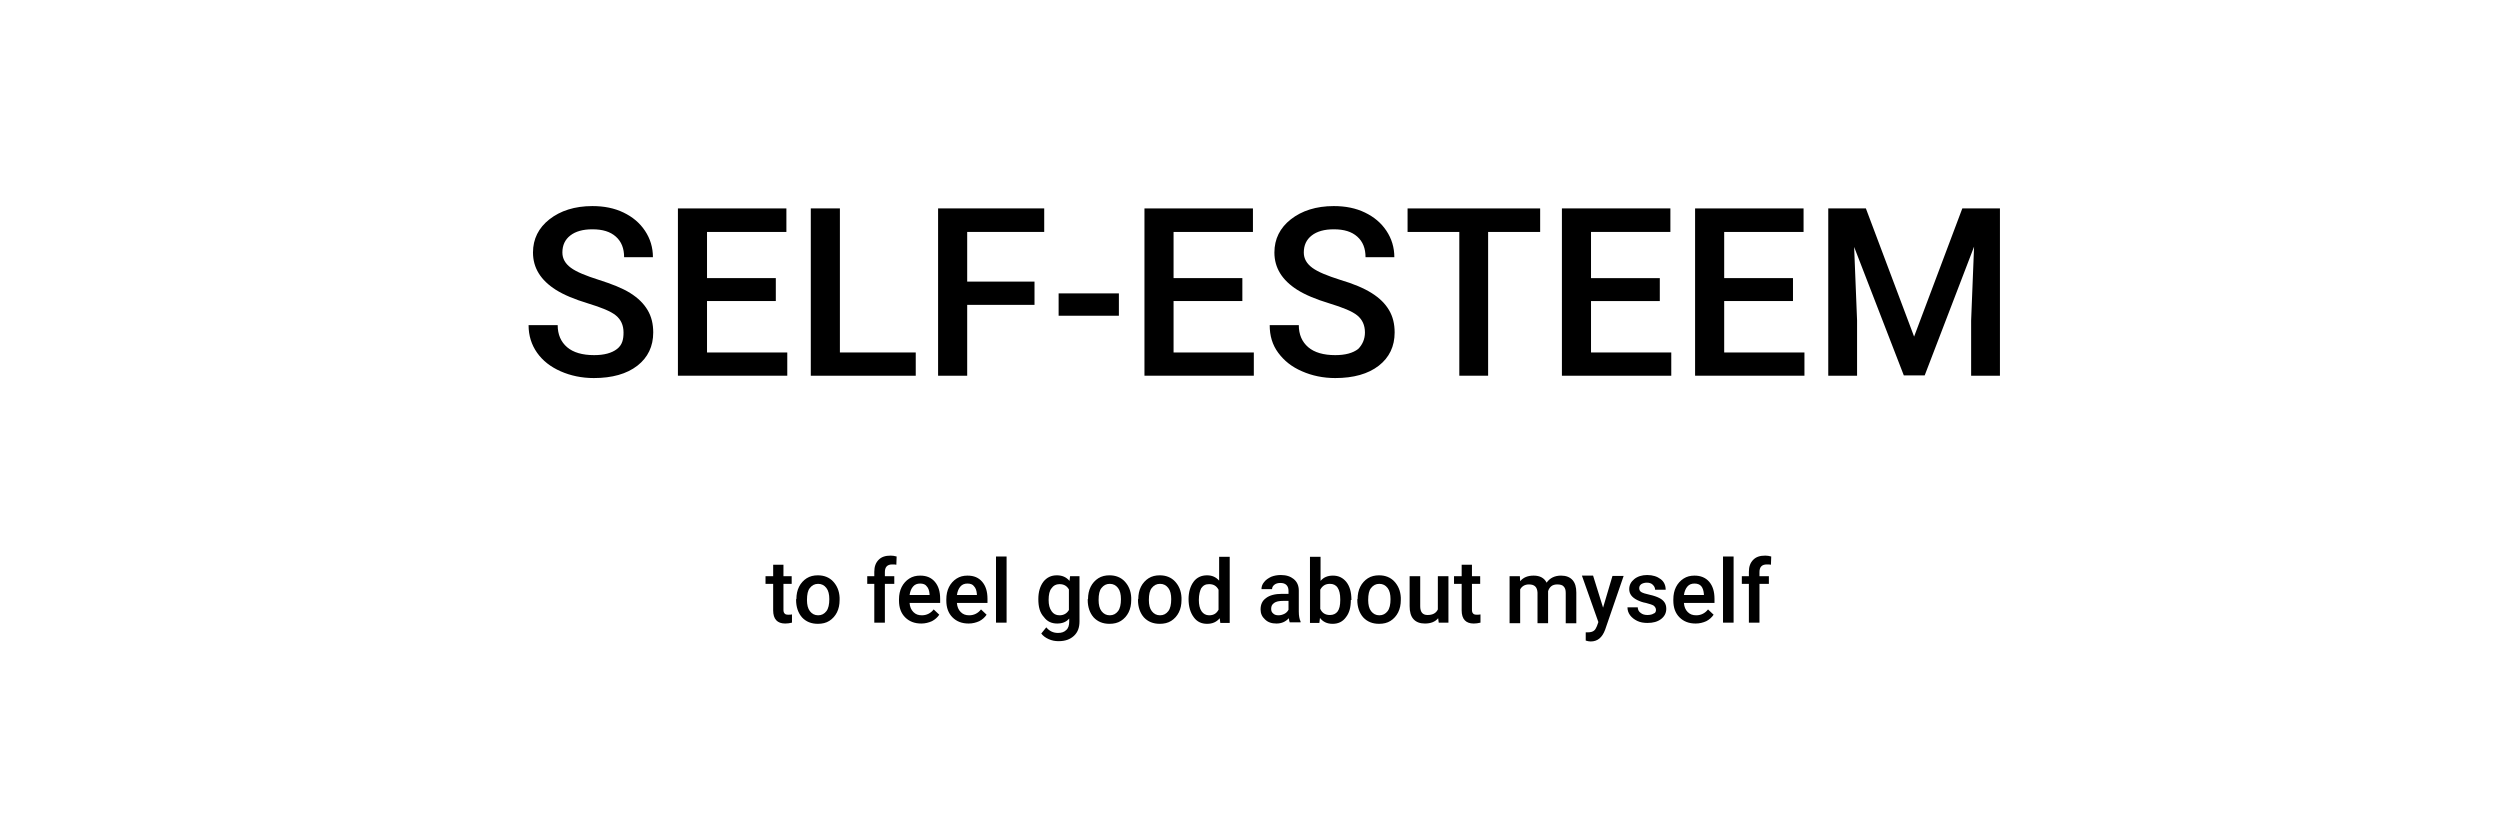 <?xml version="1.0" encoding="utf-8"?>
<!-- Generator: Adobe Illustrator 24.3.0, SVG Export Plug-In . SVG Version: 6.00 Build 0)  -->
<svg version="1.1" id="Слой_1" xmlns="http://www.w3.org/2000/svg" xmlns:xlink="http://www.w3.org/1999/xlink" x="0px" y="0px"
	 viewBox="0 0 85.04 28.35" style="enable-background:new 0 0 85.04 28.35;" xml:space="preserve">
<g>
	<path d="M21.21,11.31c0-0.25-0.09-0.44-0.26-0.58s-0.49-0.27-0.95-0.41s-0.82-0.29-1.09-0.46c-0.52-0.33-0.78-0.75-0.78-1.27
		c0-0.46,0.19-0.84,0.56-1.13s0.86-0.45,1.46-0.45c0.4,0,0.75,0.07,1.06,0.22s0.55,0.35,0.73,0.62s0.27,0.57,0.27,0.9h-0.98
		c0-0.3-0.09-0.53-0.28-0.7s-0.45-0.25-0.8-0.25c-0.32,0-0.57,0.07-0.75,0.21s-0.27,0.33-0.27,0.58c0,0.21,0.1,0.38,0.29,0.52
		s0.51,0.27,0.95,0.41s0.8,0.28,1.07,0.45s0.46,0.36,0.59,0.58s0.19,0.47,0.19,0.76c0,0.47-0.18,0.85-0.54,1.13
		s-0.86,0.42-1.48,0.42c-0.41,0-0.79-0.08-1.13-0.23s-0.61-0.36-0.8-0.63s-0.29-0.58-0.29-0.94h0.99c0,0.32,0.11,0.57,0.32,0.75
		s0.52,0.27,0.92,0.27c0.34,0,0.6-0.07,0.78-0.21S21.21,11.54,21.21,11.31z"/>
	<path d="M26.39,10.24h-2.34v1.75h2.73v0.79h-3.72V7.09h3.69v0.8h-2.7v1.57h2.34V10.24z"/>
	<path d="M28.57,11.99h2.58v0.79h-3.57V7.09h0.99V11.99z"/>
	<path d="M35.19,10.37H32.9v2.41h-0.99V7.09h3.61v0.8H32.9v1.69h2.29V10.37z"/>
	<path d="M38.06,10.74h-2.05V9.98h2.05V10.74z"/>
	<path d="M42.26,10.24h-2.34v1.75h2.73v0.79h-3.72V7.09h3.69v0.8h-2.7v1.57h2.34V10.24z"/>
	<path d="M46.43,11.31c0-0.25-0.09-0.44-0.26-0.58s-0.49-0.27-0.95-0.41c-0.46-0.14-0.82-0.29-1.09-0.46
		c-0.52-0.33-0.78-0.75-0.78-1.27c0-0.46,0.19-0.84,0.56-1.13s0.86-0.45,1.46-0.45c0.4,0,0.75,0.07,1.06,0.22s0.55,0.35,0.73,0.62
		s0.27,0.57,0.27,0.9h-0.98c0-0.3-0.09-0.53-0.28-0.7c-0.19-0.17-0.45-0.25-0.8-0.25c-0.32,0-0.57,0.07-0.75,0.21
		c-0.18,0.14-0.27,0.33-0.27,0.58c0,0.21,0.1,0.38,0.29,0.52c0.19,0.14,0.51,0.27,0.95,0.41c0.44,0.13,0.8,0.28,1.07,0.45
		s0.46,0.36,0.59,0.58s0.19,0.47,0.19,0.76c0,0.47-0.18,0.85-0.54,1.13s-0.86,0.42-1.48,0.42c-0.41,0-0.79-0.08-1.13-0.23
		c-0.35-0.15-0.61-0.36-0.81-0.63s-0.29-0.58-0.29-0.94h0.99c0,0.32,0.11,0.57,0.32,0.75c0.21,0.18,0.52,0.27,0.92,0.27
		c0.34,0,0.6-0.07,0.78-0.21C46.34,11.73,46.43,11.54,46.43,11.31z"/>
	<path d="M52.39,7.89h-1.77v4.89h-0.98V7.89h-1.76v-0.8h4.51V7.89z"/>
	<path d="M56.46,10.24h-2.34v1.75h2.73v0.79h-3.72V7.09h3.69v0.8h-2.7v1.57h2.34V10.24z"/>
	<path d="M60.99,10.24h-2.34v1.75h2.73v0.79h-3.72V7.09h3.69v0.8h-2.7v1.57h2.34V10.24z"/>
	<path d="M63.47,7.09l1.64,4.36l1.64-4.36h1.28v5.69h-0.98V10.9l0.1-2.51l-1.68,4.38h-0.71L63.07,8.4l0.1,2.5v1.88h-0.98V7.09H63.47
		z"/>
</g>
<g>
	<path d="M26.65,19.21v0.39h0.28v0.26h-0.28v0.88c0,0.06,0.01,0.1,0.04,0.13c0.02,0.03,0.07,0.04,0.13,0.04c0.04,0,0.08,0,0.12-0.01
		v0.28c-0.08,0.02-0.16,0.03-0.23,0.03c-0.27,0-0.41-0.15-0.41-0.45v-0.9h-0.26V19.6h0.26v-0.39H26.65z"/>
	<path d="M27.09,20.38c0-0.16,0.03-0.3,0.09-0.42c0.06-0.12,0.15-0.22,0.26-0.29c0.11-0.07,0.24-0.1,0.38-0.1
		c0.21,0,0.39,0.07,0.52,0.21c0.13,0.14,0.21,0.32,0.22,0.55l0,0.08c0,0.16-0.03,0.3-0.09,0.42c-0.06,0.12-0.15,0.22-0.26,0.29
		c-0.11,0.07-0.24,0.1-0.39,0.1c-0.22,0-0.4-0.07-0.54-0.22c-0.13-0.15-0.2-0.35-0.2-0.59V20.38z M27.45,20.41
		c0,0.16,0.03,0.29,0.1,0.38c0.07,0.09,0.16,0.14,0.28,0.14s0.21-0.05,0.28-0.14c0.07-0.09,0.1-0.23,0.1-0.41
		c0-0.16-0.03-0.29-0.1-0.38c-0.07-0.09-0.16-0.14-0.28-0.14c-0.12,0-0.21,0.05-0.28,0.14C27.48,20.08,27.45,20.22,27.45,20.41z"/>
	<path d="M29.74,21.18v-1.32H29.5V19.6h0.24v-0.15c0-0.18,0.05-0.31,0.15-0.41s0.23-0.14,0.41-0.14c0.06,0,0.13,0.01,0.2,0.03
		l-0.01,0.28c-0.04-0.01-0.08-0.01-0.14-0.01c-0.17,0-0.25,0.09-0.25,0.26v0.14h0.32v0.26H30.1v1.32H29.74z"/>
	<path d="M31.34,21.21c-0.23,0-0.41-0.07-0.55-0.21c-0.14-0.14-0.21-0.33-0.21-0.57v-0.04c0-0.16,0.03-0.3,0.09-0.42
		c0.06-0.12,0.15-0.22,0.26-0.29s0.23-0.1,0.37-0.1c0.22,0,0.38,0.07,0.5,0.21c0.12,0.14,0.18,0.33,0.18,0.58v0.14h-1.04
		c0.01,0.13,0.05,0.23,0.13,0.31s0.17,0.11,0.29,0.11c0.16,0,0.3-0.07,0.4-0.2l0.19,0.18c-0.06,0.09-0.15,0.17-0.25,0.22
		C31.59,21.18,31.47,21.21,31.34,21.21z M31.3,19.85c-0.1,0-0.18,0.03-0.24,0.1c-0.06,0.07-0.1,0.16-0.12,0.29h0.68v-0.03
		c-0.01-0.12-0.04-0.21-0.1-0.27C31.48,19.88,31.4,19.85,31.3,19.85z"/>
	<path d="M32.95,21.21c-0.23,0-0.41-0.07-0.55-0.21c-0.14-0.14-0.21-0.33-0.21-0.57v-0.04c0-0.16,0.03-0.3,0.09-0.42
		c0.06-0.12,0.15-0.22,0.26-0.29s0.23-0.1,0.37-0.1c0.22,0,0.38,0.07,0.5,0.21c0.12,0.14,0.18,0.33,0.18,0.58v0.14h-1.04
		c0.01,0.13,0.05,0.23,0.13,0.31s0.17,0.11,0.29,0.11c0.16,0,0.3-0.07,0.4-0.2l0.19,0.18c-0.06,0.09-0.15,0.17-0.25,0.22
		C33.2,21.18,33.08,21.21,32.95,21.21z M32.91,19.85c-0.1,0-0.18,0.03-0.24,0.1c-0.06,0.07-0.1,0.16-0.12,0.29h0.68v-0.03
		c-0.01-0.12-0.04-0.21-0.1-0.27C33.09,19.88,33.01,19.85,32.91,19.85z"/>
	<path d="M34.24,21.18h-0.36v-2.25h0.36V21.18z"/>
	<path d="M35.32,20.38c0-0.25,0.06-0.44,0.17-0.59c0.12-0.15,0.27-0.22,0.46-0.22c0.18,0,0.32,0.06,0.43,0.19l0.02-0.16h0.32v1.54
		c0,0.21-0.06,0.37-0.19,0.49c-0.13,0.12-0.3,0.18-0.52,0.18c-0.12,0-0.23-0.02-0.34-0.07c-0.11-0.05-0.19-0.11-0.25-0.19l0.17-0.21
		c0.11,0.13,0.24,0.19,0.4,0.19c0.12,0,0.21-0.03,0.28-0.1c0.07-0.06,0.1-0.16,0.1-0.28v-0.11c-0.1,0.12-0.24,0.17-0.41,0.17
		c-0.19,0-0.34-0.07-0.45-0.22C35.37,20.84,35.32,20.64,35.32,20.38z M35.67,20.41c0,0.16,0.03,0.28,0.1,0.38
		c0.06,0.09,0.15,0.14,0.27,0.14c0.14,0,0.25-0.06,0.32-0.18v-0.7c-0.07-0.12-0.17-0.18-0.32-0.18c-0.12,0-0.21,0.05-0.27,0.14
		C35.7,20.09,35.67,20.23,35.67,20.41z"/>
	<path d="M37.01,20.38c0-0.16,0.03-0.3,0.09-0.42c0.06-0.12,0.15-0.22,0.26-0.29c0.11-0.07,0.24-0.1,0.38-0.1
		c0.21,0,0.39,0.07,0.52,0.21c0.13,0.14,0.21,0.32,0.22,0.55l0,0.08c0,0.16-0.03,0.3-0.09,0.42c-0.06,0.12-0.15,0.22-0.26,0.29
		c-0.11,0.07-0.24,0.1-0.39,0.1c-0.22,0-0.4-0.07-0.54-0.22c-0.13-0.15-0.2-0.35-0.2-0.59V20.38z M37.37,20.41
		c0,0.16,0.03,0.29,0.1,0.38c0.07,0.09,0.16,0.14,0.28,0.14s0.21-0.05,0.28-0.14c0.07-0.09,0.1-0.23,0.1-0.41
		c0-0.16-0.03-0.29-0.1-0.38c-0.07-0.09-0.16-0.14-0.28-0.14c-0.12,0-0.21,0.05-0.28,0.14C37.4,20.08,37.37,20.22,37.37,20.41z"/>
	<path d="M38.72,20.38c0-0.16,0.03-0.3,0.09-0.42c0.06-0.12,0.15-0.22,0.26-0.29c0.11-0.07,0.24-0.1,0.38-0.1
		c0.21,0,0.39,0.07,0.52,0.21c0.13,0.14,0.21,0.32,0.22,0.55l0,0.08c0,0.16-0.03,0.3-0.09,0.42c-0.06,0.12-0.15,0.22-0.26,0.29
		c-0.11,0.07-0.24,0.1-0.39,0.1c-0.22,0-0.4-0.07-0.54-0.22c-0.13-0.15-0.2-0.35-0.2-0.59V20.38z M39.08,20.41
		c0,0.16,0.03,0.29,0.1,0.38c0.07,0.09,0.16,0.14,0.28,0.14s0.21-0.05,0.28-0.14c0.07-0.09,0.1-0.23,0.1-0.41
		c0-0.16-0.03-0.29-0.1-0.38c-0.07-0.09-0.16-0.14-0.28-0.14c-0.12,0-0.21,0.05-0.28,0.14C39.11,20.08,39.08,20.22,39.08,20.41z"/>
	<path d="M40.43,20.38c0-0.24,0.06-0.44,0.17-0.59c0.11-0.15,0.27-0.22,0.46-0.22c0.17,0,0.3,0.06,0.41,0.18v-0.81h0.36v2.25h-0.32
		l-0.02-0.16c-0.11,0.13-0.25,0.19-0.43,0.19c-0.19,0-0.34-0.07-0.45-0.22C40.49,20.84,40.43,20.63,40.43,20.38z M40.78,20.41
		c0,0.16,0.03,0.29,0.09,0.38c0.06,0.09,0.15,0.14,0.26,0.14c0.15,0,0.25-0.06,0.32-0.19v-0.68c-0.07-0.13-0.17-0.19-0.32-0.19
		c-0.12,0-0.2,0.04-0.27,0.14C40.82,20.09,40.78,20.22,40.78,20.41z"/>
	<path d="M43.88,21.18c-0.02-0.03-0.03-0.08-0.04-0.15c-0.11,0.12-0.25,0.18-0.42,0.18c-0.16,0-0.29-0.04-0.39-0.14
		c-0.1-0.09-0.15-0.2-0.15-0.34c0-0.17,0.06-0.3,0.19-0.39c0.12-0.09,0.3-0.14,0.54-0.14h0.22v-0.1c0-0.08-0.02-0.15-0.07-0.2
		c-0.05-0.05-0.12-0.07-0.21-0.07c-0.08,0-0.15,0.02-0.2,0.06c-0.05,0.04-0.08,0.09-0.08,0.15h-0.36c0-0.09,0.03-0.17,0.09-0.24
		c0.06-0.08,0.14-0.13,0.24-0.18c0.1-0.04,0.21-0.06,0.33-0.06c0.19,0,0.33,0.05,0.44,0.14c0.11,0.09,0.17,0.22,0.17,0.39v0.71
		c0,0.14,0.02,0.26,0.06,0.34v0.03H43.88z M43.49,20.93c0.07,0,0.14-0.02,0.2-0.05c0.06-0.03,0.11-0.08,0.14-0.14v-0.3h-0.19
		c-0.13,0-0.23,0.02-0.3,0.07c-0.07,0.05-0.1,0.11-0.1,0.2c0,0.07,0.02,0.12,0.07,0.16C43.35,20.91,43.41,20.93,43.49,20.93z"/>
	<path d="M45.95,20.41c0,0.25-0.05,0.44-0.17,0.59c-0.11,0.15-0.26,0.22-0.45,0.22c-0.19,0-0.33-0.07-0.43-0.2l-0.02,0.17h-0.32
		v-2.25h0.36v0.82c0.1-0.12,0.24-0.18,0.42-0.18c0.19,0,0.34,0.07,0.46,0.22c0.11,0.14,0.17,0.34,0.17,0.6V20.41z M45.59,20.38
		c0-0.17-0.03-0.3-0.09-0.39c-0.06-0.09-0.15-0.13-0.26-0.13c-0.16,0-0.26,0.07-0.33,0.2v0.65c0.06,0.14,0.17,0.21,0.33,0.21
		c0.11,0,0.2-0.04,0.26-0.12s0.09-0.21,0.09-0.38V20.38z"/>
	<path d="M46.18,20.38c0-0.16,0.03-0.3,0.09-0.42c0.06-0.12,0.15-0.22,0.26-0.29c0.11-0.07,0.24-0.1,0.38-0.1
		c0.21,0,0.39,0.07,0.52,0.21c0.13,0.14,0.21,0.32,0.22,0.55l0,0.08c0,0.16-0.03,0.3-0.09,0.42c-0.06,0.12-0.15,0.22-0.26,0.29
		c-0.11,0.07-0.24,0.1-0.39,0.1c-0.22,0-0.4-0.07-0.54-0.22c-0.13-0.15-0.2-0.35-0.2-0.59V20.38z M46.54,20.41
		c0,0.16,0.03,0.29,0.1,0.38c0.07,0.09,0.16,0.14,0.28,0.14c0.12,0,0.21-0.05,0.28-0.14c0.07-0.09,0.1-0.23,0.1-0.41
		c0-0.16-0.03-0.29-0.1-0.38c-0.07-0.09-0.16-0.14-0.28-0.14s-0.21,0.05-0.28,0.14C46.57,20.08,46.54,20.22,46.54,20.41z"/>
	<path d="M48.92,21.03c-0.1,0.12-0.25,0.18-0.45,0.18c-0.17,0-0.3-0.05-0.39-0.15c-0.09-0.1-0.13-0.25-0.13-0.44V19.6h0.36v1.02
		c0,0.2,0.08,0.3,0.25,0.3c0.17,0,0.29-0.06,0.35-0.19V19.6h0.36v1.58h-0.33L48.92,21.03z"/>
	<path d="M50.07,19.21v0.39h0.28v0.26h-0.28v0.88c0,0.06,0.01,0.1,0.04,0.13c0.02,0.03,0.07,0.04,0.13,0.04c0.04,0,0.08,0,0.12-0.01
		v0.28c-0.08,0.02-0.16,0.03-0.23,0.03c-0.27,0-0.41-0.15-0.41-0.45v-0.9h-0.26V19.6h0.26v-0.39H50.07z"/>
	<path d="M51.7,19.6l0.01,0.17c0.11-0.13,0.26-0.19,0.46-0.19c0.21,0,0.36,0.08,0.44,0.24c0.11-0.16,0.28-0.24,0.49-0.24
		c0.17,0,0.3,0.05,0.39,0.15c0.09,0.1,0.13,0.24,0.13,0.43v1.04h-0.36v-1.03c0-0.1-0.02-0.17-0.07-0.22
		c-0.04-0.05-0.12-0.07-0.22-0.07c-0.08,0-0.15,0.02-0.2,0.06c-0.05,0.04-0.09,0.1-0.11,0.17l0,1.09h-0.36v-1.04
		c-0.01-0.19-0.1-0.28-0.29-0.28c-0.14,0-0.24,0.06-0.3,0.17v1.15h-0.36V19.6H51.7z"/>
	<path d="M54.53,20.67l0.32-1.08h0.38l-0.63,1.83c-0.1,0.27-0.26,0.4-0.49,0.4c-0.05,0-0.11-0.01-0.17-0.03v-0.28l0.07,0
		c0.09,0,0.16-0.02,0.2-0.05c0.05-0.03,0.08-0.09,0.11-0.16l0.05-0.14l-0.56-1.58h0.38L54.53,20.67z"/>
	<path d="M56.33,20.75c0-0.06-0.03-0.11-0.08-0.15c-0.05-0.03-0.14-0.06-0.26-0.09c-0.12-0.02-0.22-0.06-0.3-0.1
		c-0.18-0.09-0.27-0.21-0.27-0.37c0-0.14,0.06-0.25,0.17-0.34c0.11-0.09,0.26-0.14,0.44-0.14c0.19,0,0.34,0.05,0.46,0.14
		c0.12,0.09,0.17,0.22,0.17,0.36h-0.36c0-0.07-0.03-0.12-0.08-0.17c-0.05-0.05-0.12-0.07-0.2-0.07c-0.08,0-0.14,0.02-0.19,0.05
		c-0.05,0.04-0.07,0.08-0.07,0.14c0,0.05,0.02,0.1,0.07,0.13c0.05,0.03,0.14,0.06,0.28,0.09c0.14,0.03,0.25,0.07,0.33,0.11
		c0.08,0.04,0.14,0.09,0.18,0.15c0.04,0.06,0.06,0.13,0.06,0.22c0,0.14-0.06,0.26-0.18,0.35c-0.12,0.09-0.27,0.13-0.46,0.13
		c-0.13,0-0.25-0.02-0.35-0.07s-0.18-0.11-0.24-0.19c-0.06-0.08-0.09-0.17-0.09-0.27h0.35c0,0.08,0.04,0.15,0.1,0.19
		c0.06,0.05,0.14,0.07,0.23,0.07c0.09,0,0.17-0.02,0.21-0.05C56.3,20.86,56.33,20.81,56.33,20.75z"/>
	<path d="M57.68,21.21c-0.23,0-0.41-0.07-0.55-0.21c-0.14-0.14-0.21-0.33-0.21-0.57v-0.04c0-0.16,0.03-0.3,0.09-0.42
		c0.06-0.12,0.15-0.22,0.26-0.29c0.11-0.07,0.23-0.1,0.37-0.1c0.21,0,0.38,0.07,0.5,0.21c0.12,0.14,0.18,0.33,0.18,0.58v0.14h-1.04
		c0.01,0.13,0.05,0.23,0.13,0.31c0.08,0.08,0.17,0.11,0.29,0.11c0.16,0,0.3-0.07,0.4-0.2l0.19,0.18c-0.06,0.09-0.15,0.17-0.25,0.22
		C57.93,21.18,57.81,21.21,57.68,21.21z M57.64,19.85c-0.1,0-0.18,0.03-0.24,0.1c-0.06,0.07-0.1,0.16-0.12,0.29h0.68v-0.03
		c-0.01-0.12-0.04-0.21-0.09-0.27C57.82,19.88,57.74,19.85,57.64,19.85z"/>
	<path d="M58.97,21.18h-0.36v-2.25h0.36V21.18z"/>
	<path d="M59.49,21.18v-1.32h-0.24V19.6h0.24v-0.15c0-0.18,0.05-0.31,0.15-0.41s0.23-0.14,0.41-0.14c0.06,0,0.13,0.01,0.2,0.03
		l-0.01,0.28c-0.04-0.01-0.08-0.01-0.14-0.01c-0.17,0-0.25,0.09-0.25,0.26v0.14h0.32v0.26h-0.32v1.32H59.49z"/>
</g>
</svg>

